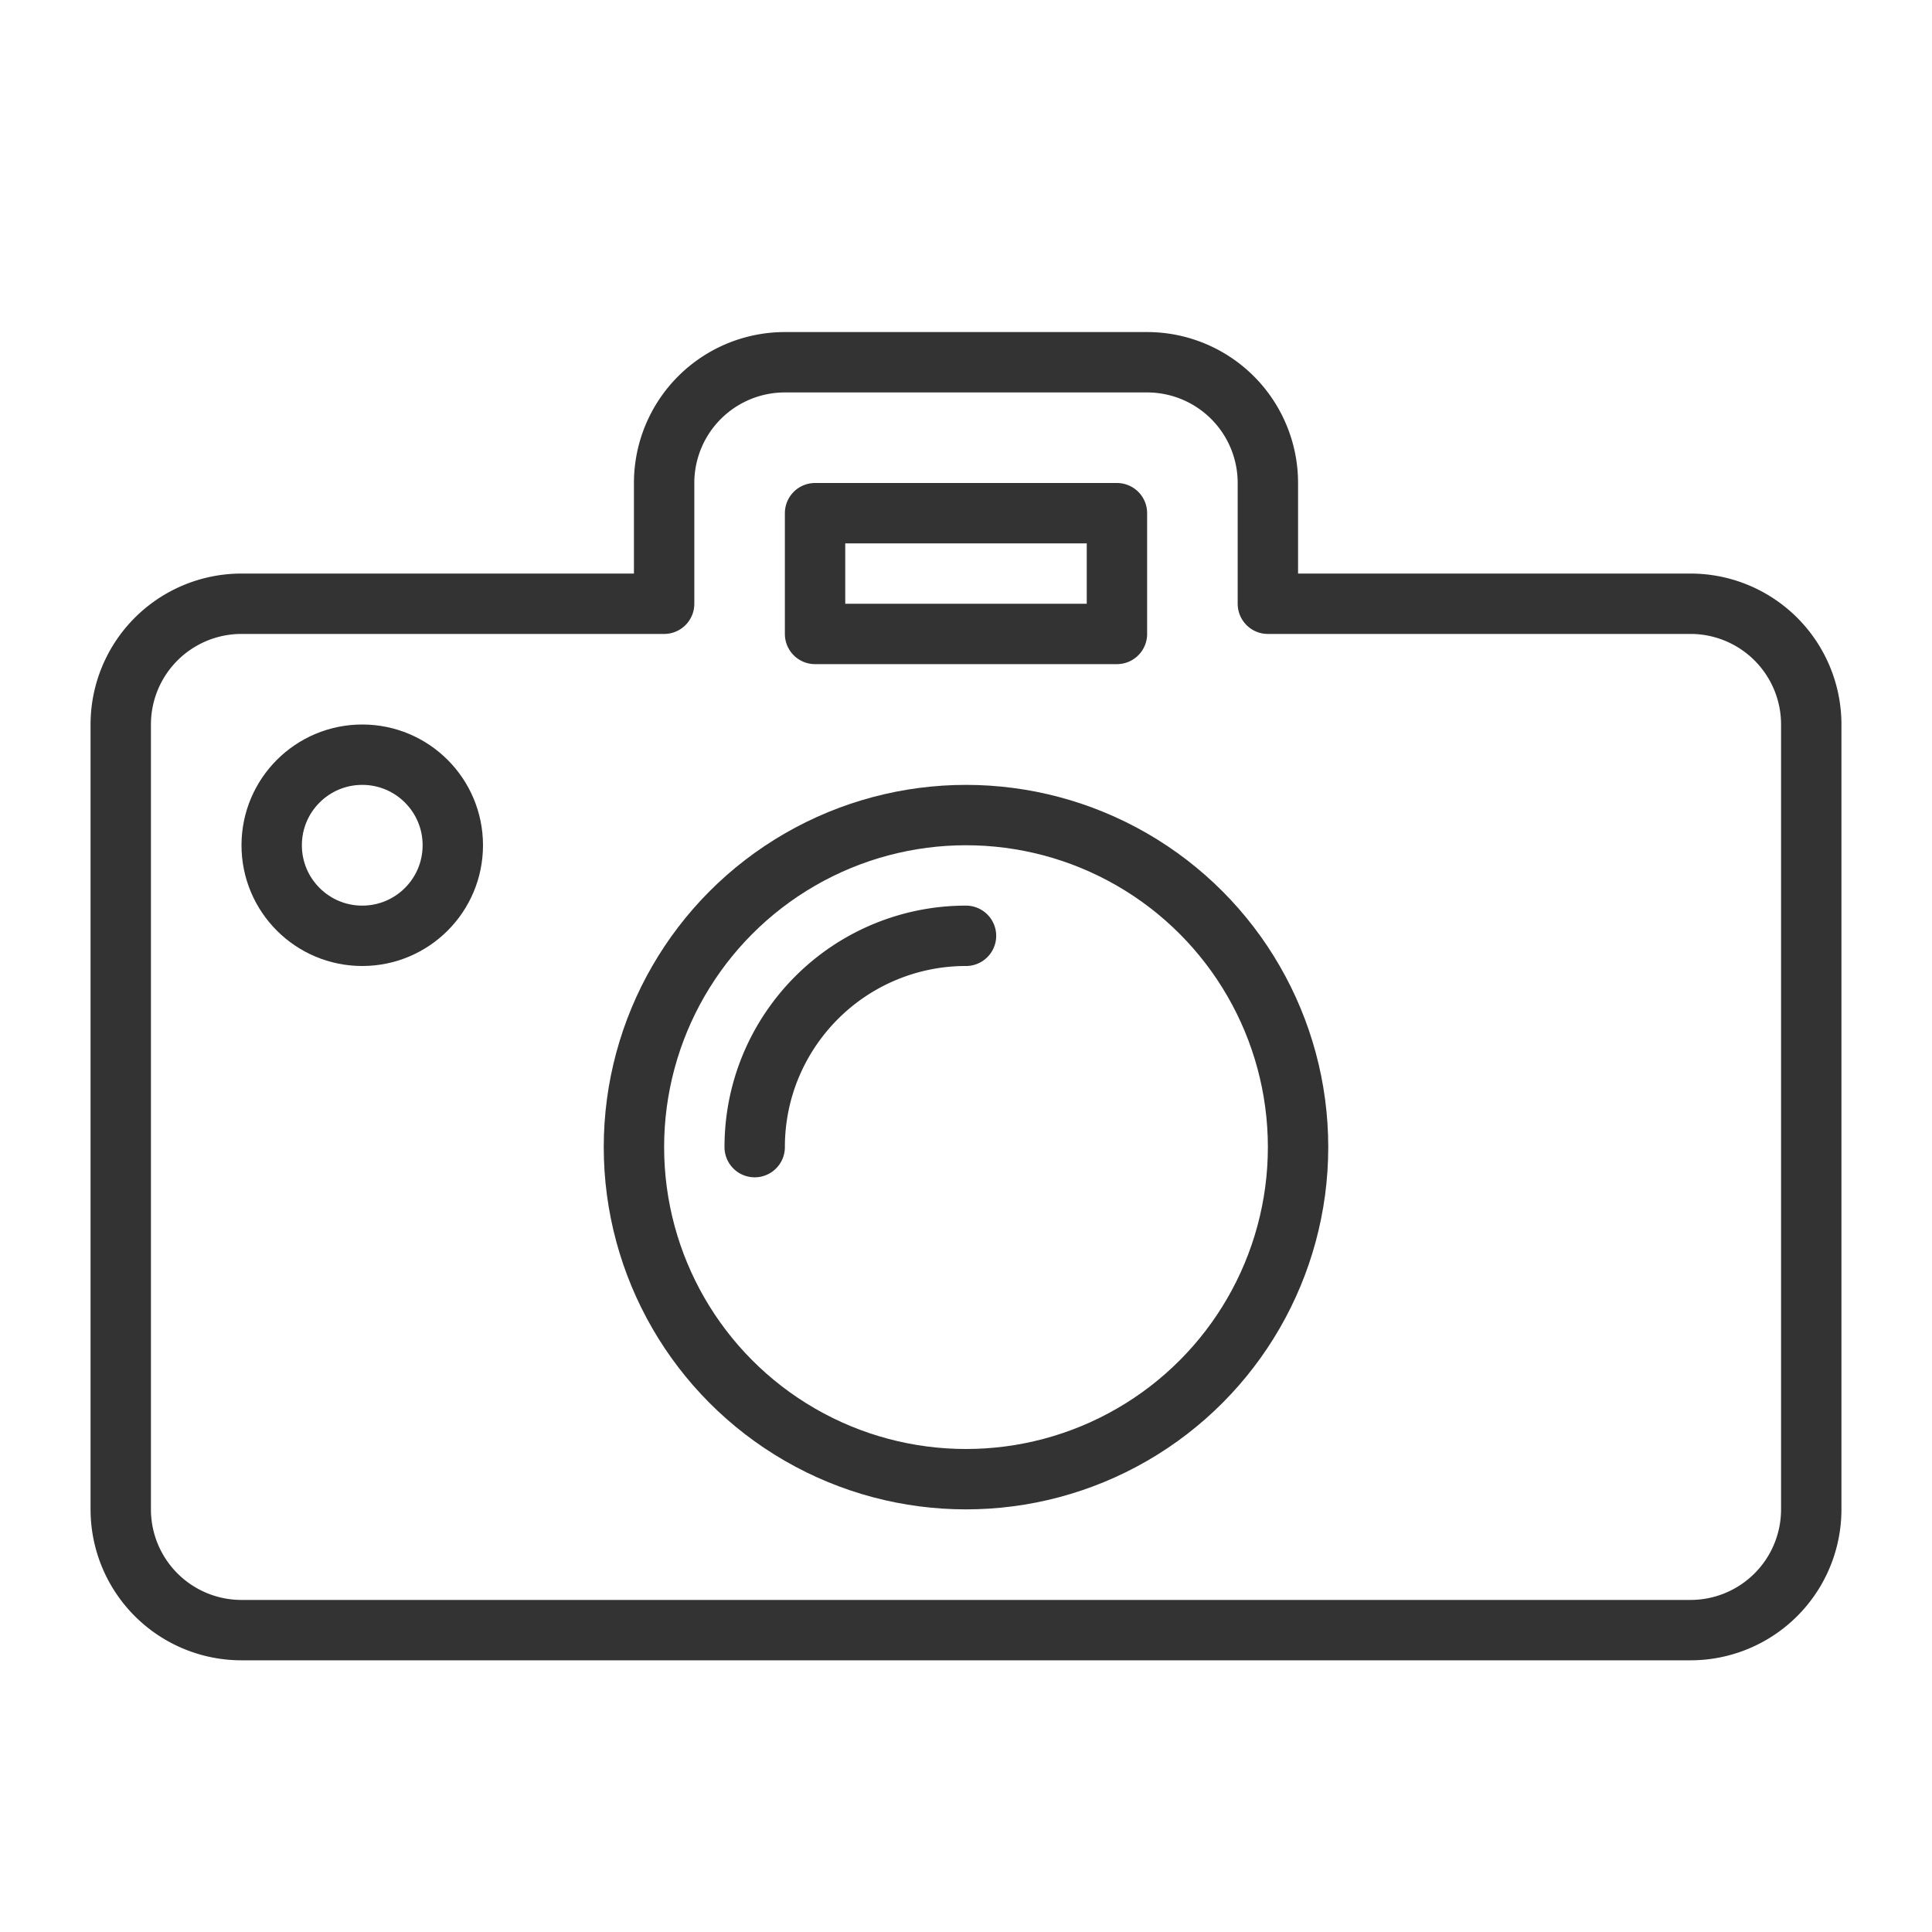 <svg xmlns="http://www.w3.org/2000/svg" viewBox="0 0 32 32"><g stroke="#333" stroke-linecap="round" stroke-linejoin="round" stroke-miterlimit="10" fill="none"><path d="M21 10V8a2 2 0 0 0-2-2h-6a2 2 0 0 0-2 2v2H4a2 2 0 0 0-2 2v13a2 2 0 0 0 2 2h24a2 2 0 0 0 2-2V12a2 2 0 0 0-2-2h-7z"/><circle cx="16" cy="19" r="5.5"/><path d="M12.5 19c0-.966.392-1.841 1.025-2.475A3.493 3.493 0 0 1 16 15.5m-2.5-7h5v2h-5z"/><circle cx="6" cy="14" r="1.5"/></g></svg>